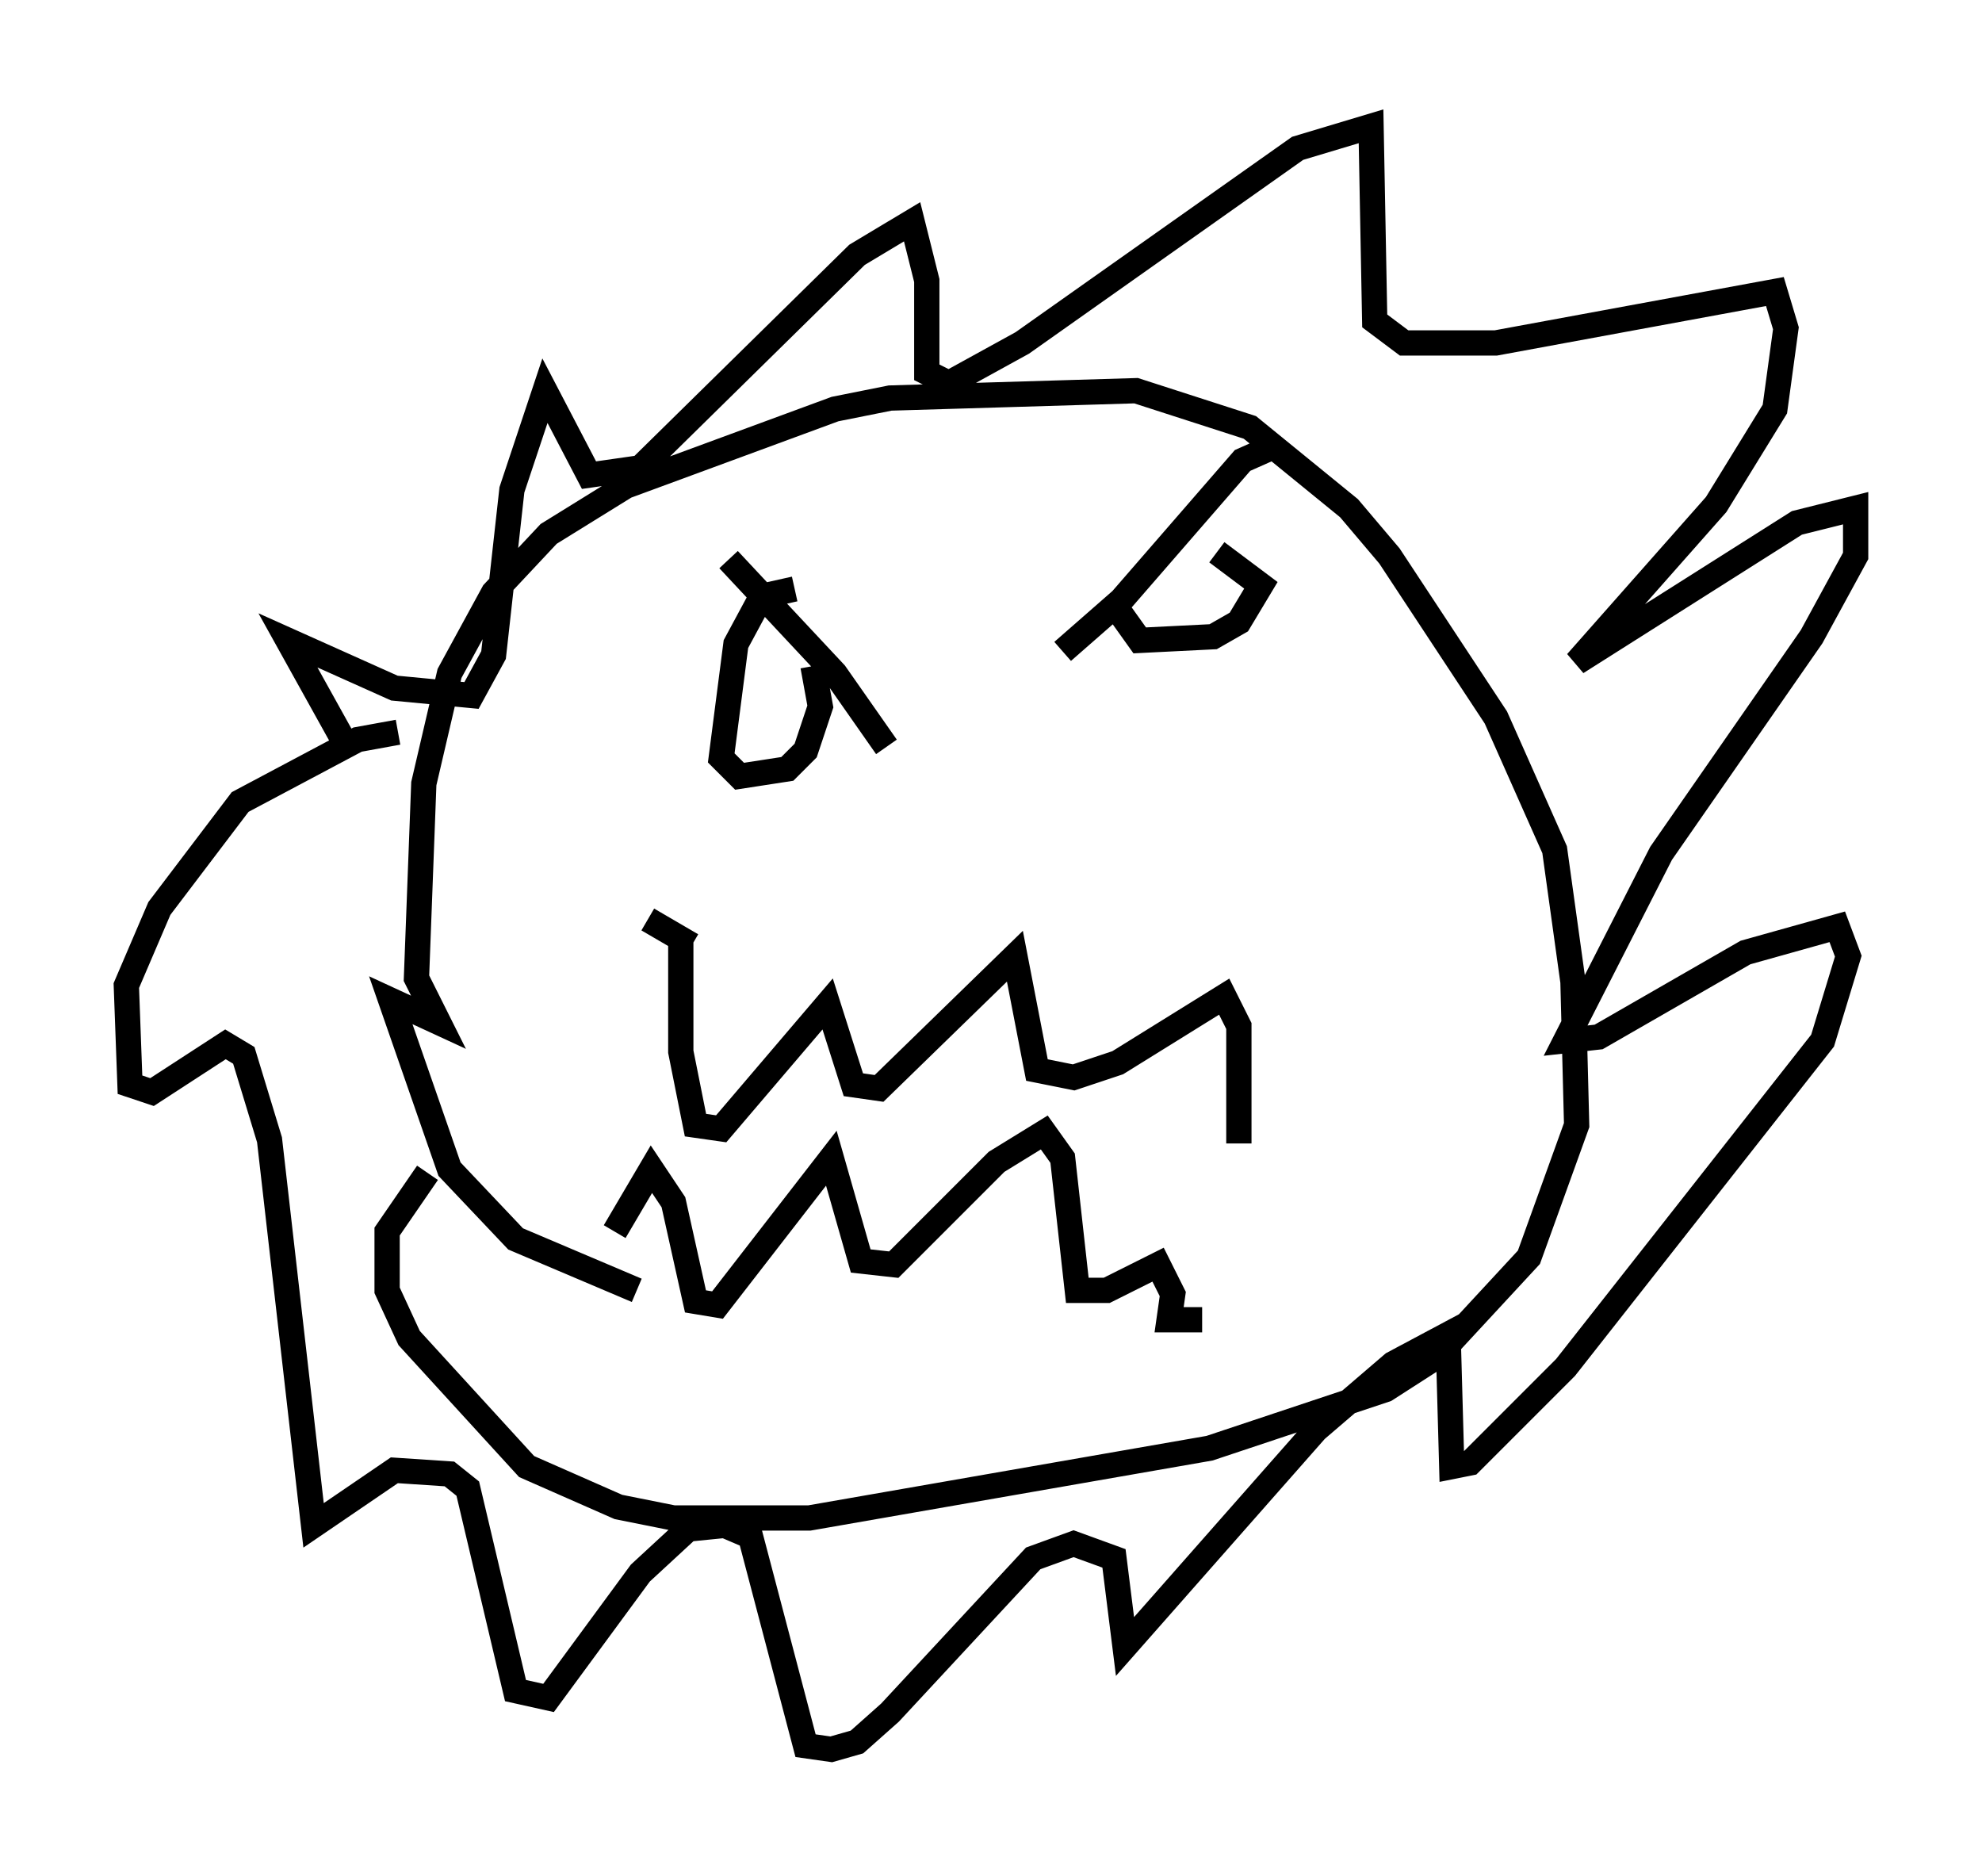 <?xml version="1.0" encoding="utf-8" ?>
<svg baseProfile="full" height="74.201" version="1.1" width="78.413" xmlns="http://www.w3.org/2000/svg" xmlns:ev="http://www.w3.org/2001/xml-events" xmlns:xlink="http://www.w3.org/1999/xlink"><defs /><rect fill="white" height="74.201" width="78.413" x="0" y="0" /><path d="M24.609, 50.754 m-0.291, -2.034 l1.453, -2.469 0.872, 1.307 l0.872, 3.922 0.872, 0.145 l4.503, -5.81 1.162, 4.067 l1.307, 0.145 4.067, -4.067 l1.888, -1.162 0.726, 1.017 l0.581, 5.229 1.162, 0.0 l2.034, -1.017 0.581, 1.162 l-0.145, 1.017 1.307, 0.0 m-20.626, -15.106 l0.0, 4.503 0.581, 2.905 l1.017, 0.145 4.212, -4.939 l1.017, 3.196 1.017, 0.145 l5.374, -5.229 0.872, 4.503 l1.453, 0.291 1.743, -0.581 l4.212, -2.615 0.581, 1.162 l0.0, 4.648 m-21.642, -7.844 l-1.743, -1.017 m-0.436, 14.67 l-4.793, -2.034 -2.615, -2.76 l-2.324, -6.682 1.888, 0.872 l-0.872, -1.743 0.291, -7.698 l1.017, -4.358 1.743, -3.196 l2.179, -2.324 3.05, -1.888 l8.279, -3.05 2.179, -0.436 l9.732, -0.291 4.503, 1.453 l3.922, 3.196 1.598, 1.888 l4.212, 6.391 2.324, 5.229 l0.726, 5.229 0.145, 5.665 l-1.888, 5.229 -3.631, 3.922 l-2.034, 1.307 -6.972, 2.324 l-15.832, 2.76 -5.374, 0.0 l-2.179, -0.436 -3.631, -1.598 l-4.648, -5.084 -0.872, -1.888 l0.0, -2.324 1.598, -2.324 m11.911, -24.257 l4.212, 4.503 2.034, 2.905 m-3.631, -6.246 l-1.307, 0.291 -1.017, 1.888 l-0.581, 4.503 0.726, 0.726 l1.888, -0.291 0.726, -0.726 l0.581, -1.743 -0.291, -1.598 m9.877, -0.581 l2.324, -2.034 4.793, -5.52 l1.307, -0.581 m-6.101, 6.682 l0.726, 1.017 2.905, -0.145 l1.017, -0.581 0.872, -1.453 l-1.743, -1.307 m-34.57, 7.408 l-2.179, -3.922 4.212, 1.888 l3.05, 0.291 0.872, -1.598 l0.726, -6.536 1.307, -3.922 l1.743, 3.341 2.034, -0.291 l8.57, -8.425 2.179, -1.307 l0.581, 2.324 0.0, 3.631 l0.872, 0.436 2.905, -1.598 l10.894, -7.698 2.905, -0.872 l0.145, 7.698 1.162, 0.872 l3.631, 0.0 11.039, -2.034 l0.436, 1.453 -0.436, 3.196 l-2.324, 3.777 -5.52, 6.246 l8.715, -5.52 2.324, -0.581 l0.0, 1.888 -1.743, 3.196 l-5.955, 8.57 -3.777, 7.408 l1.307, -0.145 5.81, -3.341 l3.631, -1.017 0.436, 1.162 l-1.017, 3.341 -10.168, 12.927 l-3.777, 3.777 -0.726, 0.145 l-0.145, -5.229 -2.179, 1.162 l-3.05, 2.615 -7.553, 8.57 l-0.436, -3.486 -1.598, -0.581 l-1.598, 0.581 -5.665, 6.101 l-1.307, 1.162 -1.017, 0.291 l-1.017, -0.145 -2.179, -8.279 l-1.017, -0.436 -1.453, 0.145 l-1.888, 1.743 -3.631, 4.939 l-1.307, -0.291 -1.888, -7.989 l-0.726, -0.581 -2.179, -0.145 l-3.196, 2.179 -1.743, -15.251 l-1.017, -3.341 -0.726, -0.436 l-2.905, 1.888 -0.872, -0.291 l-0.145, -3.922 1.307, -3.05 l3.196, -4.212 4.648, -2.469 l1.598, -0.291 " fill="none" stroke="black" stroke-width="1" /></svg>